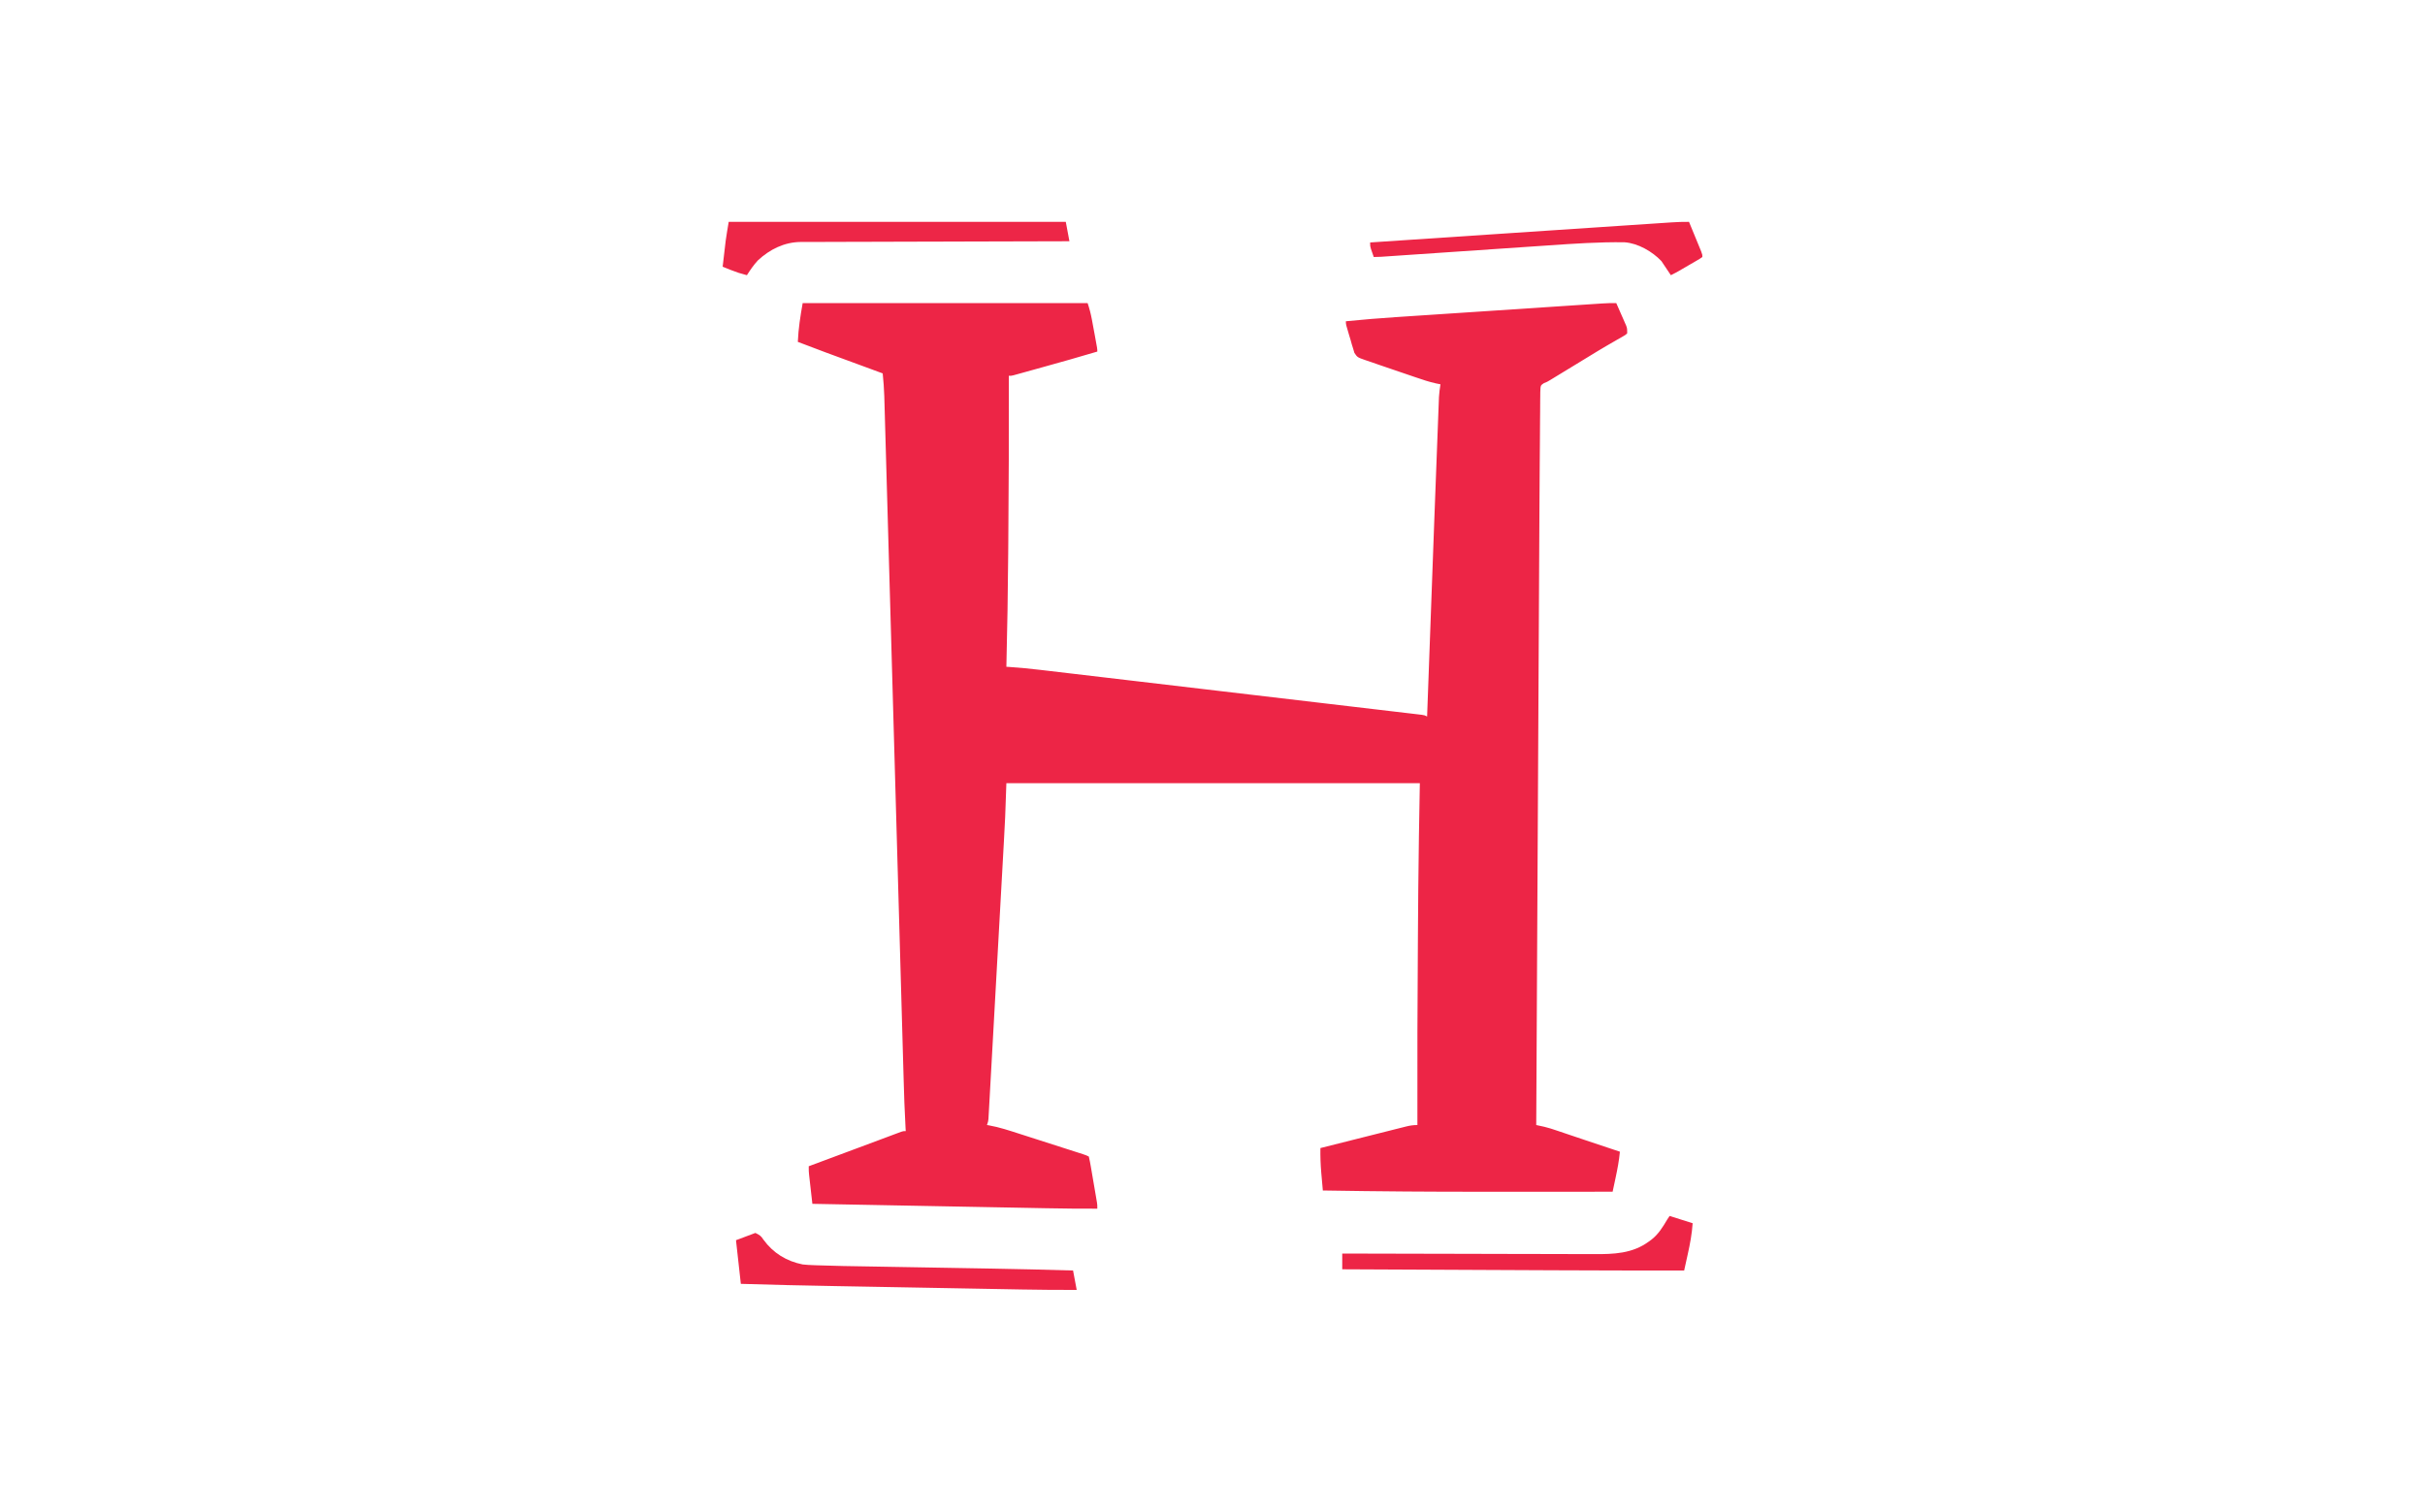 <?xml version="1.0" encoding="UTF-8"?>
<svg version="1.1" xmlns="http://www.w3.org/2000/svg" width="2000" height="1247">
<path d="M0 0 C77.55 0 155.1 0 235 0 C236.542 4.625 237.625 8.763 238.508 13.516 C238.638 14.213 238.769 14.91 238.903 15.628 C239.175 17.09 239.446 18.552 239.714 20.015 C240.126 22.258 240.545 24.5 240.965 26.742 C243 37.694 243 37.694 243 40 C227.839 44.527 212.612 48.811 197.365 53.039 C195.201 53.639 193.037 54.24 190.873 54.842 C187.794 55.698 184.714 56.551 181.633 57.402 C180.691 57.665 179.749 57.927 178.779 58.197 C177.483 58.554 177.483 58.554 176.161 58.918 C175.023 59.232 175.023 59.232 173.863 59.554 C172 60 172 60 170 60 C170.002 60.747 170.004 61.494 170.007 62.263 C170.132 106.826 169.976 151.384 169.594 195.945 C169.563 199.634 169.533 203.322 169.503 207.011 C169.249 238.014 168.79 269.005 168 300 C168.845 300.054 169.691 300.107 170.562 300.163 C179.156 300.738 187.682 301.577 196.236 302.594 C197.612 302.755 198.988 302.916 200.364 303.077 C204.103 303.515 207.841 303.956 211.579 304.399 C215.627 304.877 219.674 305.351 223.722 305.826 C231.631 306.755 239.54 307.687 247.449 308.62 C253.873 309.378 260.298 310.135 266.723 310.891 C267.639 310.999 268.555 311.107 269.499 311.218 C271.36 311.437 273.222 311.656 275.083 311.875 C292.502 313.925 309.92 315.979 327.339 318.034 C342.292 319.798 357.246 321.559 372.2 323.317 C389.577 325.36 406.954 327.405 424.331 329.454 C426.182 329.673 428.033 329.891 429.883 330.109 C430.794 330.216 431.704 330.324 432.642 330.434 C439.067 331.192 445.492 331.947 451.917 332.702 C459.734 333.621 467.551 334.542 475.368 335.467 C479.358 335.939 483.348 336.409 487.339 336.877 C490.986 337.304 494.634 337.735 498.281 338.168 C500.235 338.4 502.189 338.627 504.144 338.855 C505.292 338.992 506.441 339.129 507.624 339.271 C508.621 339.388 509.618 339.506 510.645 339.627 C513 340 513 340 515 341 C515.03 340.162 515.059 339.323 515.089 338.459 C516.964 285.267 518.906 232.078 520.932 178.892 C521.364 167.577 521.792 156.262 522.217 144.947 C522.524 136.79 522.833 128.632 523.145 120.475 C523.328 115.671 523.51 110.868 523.69 106.063 C523.856 101.618 524.025 97.172 524.197 92.727 C524.259 91.106 524.32 89.485 524.38 87.864 C524.461 85.65 524.547 83.437 524.634 81.224 C524.704 79.373 524.704 79.373 524.776 77.485 C525.003 73.949 525.452 70.499 526 67 C524.751 66.748 523.503 66.496 522.217 66.236 C516.515 64.965 511.055 63.123 505.535 61.227 C504.462 60.862 503.388 60.497 502.283 60.12 C500.024 59.351 497.765 58.579 495.508 57.806 C492.078 56.63 488.646 55.463 485.213 54.297 C483.008 53.545 480.803 52.792 478.598 52.039 C477.584 51.694 476.57 51.349 475.525 50.994 C473.601 50.333 471.679 49.662 469.761 48.979 C467.903 48.32 466.035 47.687 464.159 47.078 C457.515 44.762 457.515 44.762 455.039 41.099 C454.714 40.002 454.389 38.904 454.055 37.773 C453.494 35.979 453.494 35.979 452.922 34.148 C452.404 32.281 452.404 32.281 451.875 30.375 C451.299 28.496 451.299 28.496 450.711 26.578 C448 17.613 448 17.613 448 15 C461.749 13.627 475.493 12.481 489.281 11.58 C491.205 11.451 493.13 11.323 495.054 11.194 C500.206 10.851 505.358 10.511 510.51 10.172 C515.928 9.815 521.347 9.455 526.765 9.095 C535.841 8.493 544.918 7.893 553.995 7.295 C564.481 6.604 574.966 5.909 585.452 5.212 C595.575 4.54 605.698 3.87 615.821 3.2 C620.117 2.916 624.413 2.632 628.709 2.346 C633.756 2.011 638.803 1.678 643.851 1.347 C645.701 1.225 647.552 1.102 649.402 0.979 C651.927 0.811 654.453 0.645 656.979 0.48 C657.71 0.431 658.441 0.382 659.193 0.331 C663.136 0.076 667.049 -0.047 671 0 C672.512 3.412 674.007 6.83 675.5 10.25 C675.929 11.218 676.359 12.186 676.801 13.184 C677.207 14.118 677.613 15.053 678.031 16.016 C678.597 17.304 678.597 17.304 679.174 18.618 C680 21 680 21 680 25 C678.529 26.333 678.529 26.333 676.434 27.523 C675.65 27.98 674.867 28.436 674.059 28.906 C672.762 29.633 672.762 29.633 671.438 30.375 C669.588 31.447 667.739 32.52 665.891 33.594 C664.921 34.152 663.951 34.71 662.951 35.285 C658.151 38.074 653.422 40.976 648.688 43.875 C646.767 45.046 644.847 46.216 642.926 47.387 C641.961 47.975 640.996 48.563 640.002 49.169 C634.795 52.345 629.585 55.516 624.375 58.688 C622.926 59.57 622.926 59.57 621.448 60.47 C620.093 61.295 620.093 61.295 618.711 62.137 C617.92 62.618 617.129 63.1 616.314 63.596 C614 65 614 65 611.399 66.011 C608.891 67.697 608.891 67.697 608.526 69.812 C608.325 72.293 608.292 74.734 608.307 77.224 C608.293 78.172 608.278 79.121 608.264 80.098 C608.223 83.272 608.217 86.445 608.212 89.62 C608.19 91.881 608.166 94.143 608.14 96.404 C608.077 102.403 608.045 108.403 608.018 114.402 C607.989 120.117 607.933 125.832 607.879 131.547 C607.762 144.747 607.693 157.947 607.63 171.147 C607.6 177.275 607.567 183.404 607.534 189.532 C607.466 202.02 607.401 214.508 607.339 226.996 C607.277 239.319 607.214 251.643 607.149 263.966 C607.144 264.739 607.14 265.512 607.136 266.308 C607.115 270.235 607.095 274.162 607.074 278.089 C606.927 305.736 606.784 333.383 606.643 361.03 C606.506 387.849 606.367 414.669 606.227 441.489 C606.222 442.319 606.218 443.149 606.214 444.004 C606.17 452.342 606.126 460.68 606.082 469.018 C605.993 485.996 605.904 502.973 605.816 519.951 C605.812 520.731 605.808 521.512 605.803 522.315 C605.532 574.21 605.266 626.105 605 678 C605.604 678.13 606.208 678.261 606.83 678.395 C608.03 678.657 608.03 678.657 609.253 678.925 C610.043 679.097 610.832 679.268 611.646 679.445 C615.141 680.269 618.514 681.381 621.91 682.539 C622.632 682.781 623.355 683.023 624.099 683.273 C626.422 684.053 628.742 684.839 631.062 685.625 C632.667 686.165 634.271 686.704 635.876 687.243 C639.076 688.319 642.276 689.396 645.475 690.476 C651.728 692.584 657.989 694.667 664.25 696.75 C666.172 697.39 668.094 698.031 670.016 698.672 C671.344 699.115 672.672 699.557 674 700 C673.33 707.322 671.983 714.379 670.438 721.562 C670.204 722.667 669.97 723.771 669.729 724.908 C669.156 727.606 668.58 730.304 668 733 C644.854 733.031 621.708 733.051 598.562 733.062 C597.709 733.063 596.855 733.063 595.976 733.064 C552.023 733.086 508.075 733.062 464.125 732.5 C463.189 732.488 462.253 732.476 461.289 732.464 C450.526 732.325 439.763 732.172 429 732 C428.659 728.23 428.329 724.459 428 720.688 C427.857 719.109 427.857 719.109 427.711 717.498 C427.121 710.645 426.877 703.877 427 697 C436.839 694.517 446.679 692.039 456.52 689.568 C461.09 688.42 465.659 687.271 470.228 686.118 C474.636 685.005 479.045 683.897 483.455 682.791 C485.138 682.369 486.82 681.945 488.502 681.519 C490.857 680.923 493.213 680.333 495.569 679.744 C496.266 679.566 496.962 679.389 497.679 679.206 C500.936 678.399 503.612 678 507 678 C506.998 677.183 506.996 676.365 506.993 675.523 C506.866 625.9 507.023 576.28 507.39 526.659 C507.426 521.657 507.462 516.656 507.497 511.654 C507.546 504.732 507.598 497.81 507.653 490.888 C507.672 488.373 507.691 485.859 507.709 483.344 C507.918 454.225 508.506 425.117 509 396 C396.47 396 283.94 396 168 396 C167.67 405.24 167.34 414.48 167 424 C166.276 438.448 166.276 438.448 165.998 443.379 C165.936 444.481 165.875 445.583 165.811 446.719 C165.747 447.858 165.683 448.998 165.617 450.172 C165.481 452.644 165.344 455.116 165.208 457.589 C164.88 463.52 164.55 469.452 164.219 475.383 C163.949 480.201 163.681 485.019 163.414 489.837 C163.375 490.529 163.337 491.221 163.297 491.934 C163.219 493.341 163.141 494.747 163.063 496.154 C162.336 509.239 161.605 522.325 160.874 535.411 C160.205 547.379 159.54 559.348 158.878 571.317 C158.195 583.655 157.509 595.992 156.82 608.329 C156.434 615.238 156.049 622.146 155.668 629.054 C155.311 635.525 154.949 641.996 154.584 648.466 C154.451 650.843 154.319 653.221 154.189 655.598 C154.011 658.832 153.829 662.065 153.645 665.299 C153.594 666.248 153.543 667.196 153.491 668.174 C153.441 669.037 153.391 669.9 153.339 670.789 C153.297 671.535 153.256 672.281 153.213 673.05 C153 675 153 675 152 678 C152.529 678.084 153.057 678.168 153.602 678.255 C162.187 679.787 170.377 682.518 178.656 685.191 C180.251 685.702 181.846 686.213 183.442 686.723 C186.764 687.786 190.086 688.853 193.406 689.923 C197.666 691.295 201.928 692.661 206.191 694.025 C210.263 695.328 214.335 696.635 218.406 697.941 C219.183 698.19 219.96 698.439 220.76 698.696 C222.948 699.398 225.135 700.102 227.322 700.807 C228.567 701.207 229.811 701.608 231.093 702.02 C234 703 234 703 236 704 C236.68 706.921 237.236 709.788 237.727 712.742 C237.955 714.061 237.955 714.061 238.189 715.407 C238.511 717.271 238.828 719.135 239.142 721 C239.622 723.857 240.114 726.712 240.609 729.566 C240.92 731.375 241.23 733.183 241.539 734.992 C241.686 735.849 241.833 736.705 241.984 737.587 C242.185 738.783 242.185 738.783 242.389 740.003 C242.507 740.704 242.626 741.405 242.748 742.127 C243 744 243 744 243 747 C228.993 747.05 214.998 746.903 200.993 746.633 C198.872 746.593 196.751 746.554 194.63 746.515 C188.939 746.409 183.248 746.301 177.557 746.192 C171.585 746.079 165.613 745.968 159.64 745.856 C148.361 745.645 137.082 745.432 125.802 745.218 C112.948 744.975 100.095 744.734 87.241 744.493 C60.827 743.998 34.414 743.5 8 743 C7.496 738.584 6.998 734.167 6.5 729.75 C6.357 728.496 6.214 727.241 6.066 725.949 C5.931 724.744 5.796 723.539 5.656 722.297 C5.531 721.187 5.405 720.076 5.275 718.933 C5 716 5 716 5 712 C18.778 706.864 32.557 701.73 46.337 696.6 C51.978 694.499 57.619 692.396 63.257 690.287 C65.219 689.552 67.182 688.82 69.145 688.087 C71.368 687.258 73.589 686.427 75.81 685.592 C76.761 685.238 77.712 684.884 78.691 684.52 C79.886 684.073 79.886 684.073 81.104 683.616 C83 683 83 683 85 683 C84.937 681.916 84.873 680.832 84.808 679.716 C84.044 666.216 83.616 652.716 83.241 639.201 C83.171 636.738 83.101 634.275 83.03 631.812 C82.878 626.49 82.728 621.167 82.579 615.845 C82.357 607.93 82.133 600.015 81.908 592.101 C81.529 578.779 81.152 565.457 80.777 552.136 C80.264 533.944 79.747 515.753 79.23 497.561 C78.989 489.074 78.748 480.586 78.507 472.098 C78.483 471.249 78.458 470.399 78.434 469.524 C77.86 449.336 77.288 429.148 76.716 408.959 C76.679 407.636 76.679 407.636 76.641 406.285 C76.057 385.679 75.474 365.073 74.891 344.467 C74.689 337.311 74.486 330.154 74.284 322.998 C74.259 322.114 74.234 321.231 74.208 320.321 C73.637 300.15 73.066 279.978 72.493 259.807 C72.469 258.959 72.445 258.112 72.42 257.238 C72.18 248.773 71.939 240.309 71.698 231.844 C71.58 227.68 71.461 223.516 71.343 219.352 C71.32 218.533 71.296 217.713 71.272 216.869 C70.898 203.688 70.526 190.507 70.155 177.326 C69.782 164.086 69.407 150.847 69.029 137.607 C68.805 129.744 68.583 121.881 68.363 114.018 C68.199 108.146 68.031 102.274 67.862 96.402 C67.794 94.028 67.728 91.653 67.662 89.279 C67.573 86.05 67.48 82.821 67.386 79.593 C67.361 78.673 67.337 77.752 67.312 76.804 C67.122 70.508 66.632 64.267 66 58 C64.859 57.58 64.859 57.58 63.695 57.152 C57.256 54.784 50.817 52.415 44.378 50.045 C41.03 48.813 37.682 47.581 34.334 46.349 C31.091 45.157 27.849 43.964 24.608 42.77 C22.793 42.102 20.978 41.435 19.163 40.768 C11.415 37.914 3.699 34.984 -4 32 C-3.537 21.04 -1.926 10.912 0 0 Z " fill="#ED2546" transform="translate(662,250)"/>
<path d="M0 0 C91.74 0 183.48 0 278 0 C278.99 5.28 279.98 10.56 281 16 C279.244 16.004 279.244 16.004 277.452 16.007 C249.631 16.065 221.811 16.137 193.991 16.229 C190.564 16.24 187.137 16.251 183.71 16.262 C183.028 16.265 182.346 16.267 181.643 16.269 C170.608 16.304 159.573 16.329 148.538 16.35 C137.208 16.372 125.879 16.405 114.549 16.449 C108.189 16.473 101.828 16.491 95.467 16.498 C89.477 16.504 83.487 16.524 77.497 16.554 C75.302 16.563 73.106 16.567 70.911 16.565 C67.906 16.563 64.901 16.58 61.896 16.601 C61.034 16.596 60.172 16.592 59.284 16.587 C45.823 16.742 33.847 22.687 24.082 31.766 C20.584 35.519 17.752 39.681 15 44 C13.54 43.59 12.082 43.171 10.625 42.75 C9.813 42.518 9.001 42.286 8.164 42.047 C3.694 40.568 -0.643 38.781 -5 37 C-4.546 33.083 -4.086 29.166 -3.625 25.25 C-3.499 24.158 -3.372 23.066 -3.242 21.941 C-3.113 20.852 -2.984 19.763 -2.852 18.641 C-2.736 17.656 -2.621 16.672 -2.502 15.657 C-1.783 10.421 -0.869 5.213 0 0 Z " fill="#ED2647" transform="translate(601,183)"/>
<path d="M0 0 C3.821 1.911 4.518 2.355 6.688 5.625 C14.663 16.604 25.705 23.348 39 26 C41.891 26.347 44.772 26.477 47.681 26.58 C48.569 26.617 49.456 26.653 50.37 26.691 C65.06 27.248 79.766 27.428 94.464 27.674 C98.947 27.75 103.431 27.83 107.914 27.909 C117.374 28.076 126.835 28.239 136.295 28.401 C150.466 28.644 164.637 28.89 178.807 29.139 C184.083 29.232 189.359 29.323 194.635 29.412 C217.095 29.794 239.547 30.332 262 31 C262.99 36.28 263.98 41.56 265 47 C249.906 47.044 234.824 46.93 219.733 46.649 C217.617 46.611 215.502 46.573 213.386 46.535 C207.712 46.434 202.037 46.33 196.363 46.225 C190.365 46.115 184.368 46.007 178.37 45.898 C168.293 45.716 158.216 45.531 148.138 45.346 C136.582 45.133 125.025 44.924 113.469 44.715 C102.249 44.513 91.03 44.309 79.81 44.104 C75.085 44.017 70.36 43.932 65.635 43.847 C39.75 43.38 13.876 42.821 -12 42 C-13.32 30.12 -14.64 18.24 -16 6 C-10.72 4.02 -5.44 2.04 0 0 Z " fill="#ED2546" transform="translate(623,1017)"/>
<path d="M0 0 C6.27 1.98 12.54 3.96 19 6 C18.409 14.771 16.851 23.121 14.938 31.688 C14.428 33.992 13.919 36.297 13.411 38.602 C13.147 39.8 12.883 40.998 12.61 42.233 C12.308 43.603 12.308 43.603 12 45 C-24.072 45.03 -60.142 44.97 -96.214 44.798 C-102.367 44.769 -108.521 44.742 -114.674 44.714 C-126.222 44.662 -137.769 44.609 -149.316 44.555 C-162.507 44.493 -175.698 44.433 -188.889 44.373 C-215.926 44.25 -242.963 44.126 -270 44 C-270 39.71 -270 35.42 -270 31 C-268.845 31.004 -267.69 31.007 -266.5 31.011 C-239.02 31.098 -211.541 31.164 -184.062 31.204 C-180.672 31.209 -177.283 31.214 -173.894 31.22 C-173.219 31.221 -172.545 31.222 -171.85 31.223 C-160.955 31.24 -150.06 31.272 -139.165 31.309 C-127.968 31.346 -116.772 31.368 -105.576 31.376 C-99.294 31.382 -93.013 31.394 -86.731 31.423 C-80.808 31.45 -74.886 31.458 -68.963 31.452 C-66.799 31.454 -64.635 31.461 -62.472 31.477 C-46.259 31.587 -30.534 31.095 -17 21 C-16.295 20.487 -15.59 19.974 -14.863 19.445 C-9.138 14.887 -5.681 9.248 -2 3 C-1.34 2.01 -0.68 1.02 0 0 Z " fill="#ED2546" transform="translate(1377,1003)"/>
<path d="M0 0 C1.571 3.807 3.137 7.615 4.7 11.426 C5.232 12.722 5.766 14.018 6.3 15.313 C7.068 17.174 7.831 19.036 8.594 20.898 C9.055 22.019 9.515 23.14 9.99 24.294 C11 27 11 27 11 29 C9.044 30.389 9.044 30.389 6.328 31.969 C5.354 32.54 4.379 33.111 3.375 33.699 C2.344 34.293 1.312 34.888 0.25 35.5 C-0.766 36.094 -1.782 36.689 -2.828 37.301 C-10.904 42.008 -10.904 42.008 -15 44 C-15.387 43.408 -15.773 42.817 -16.172 42.207 C-17.763 39.792 -19.379 37.395 -21 35 C-21.578 34.134 -22.155 33.267 -22.75 32.375 C-30.271 24.437 -42.082 17.636 -53.177 16.845 C-74.155 16.545 -94.971 17.971 -115.885 19.423 C-120.85 19.766 -125.816 20.098 -130.782 20.432 C-140.146 21.063 -149.509 21.702 -158.872 22.345 C-171.627 23.22 -184.384 24.082 -197.14 24.945 C-200.206 25.153 -203.273 25.36 -206.339 25.568 C-207.332 25.635 -208.326 25.702 -209.349 25.772 C-215.246 26.171 -221.143 26.572 -227.039 26.976 C-230.688 27.225 -234.336 27.474 -237.984 27.723 C-239.678 27.839 -241.371 27.955 -243.065 28.071 C-245.37 28.23 -247.675 28.387 -249.981 28.544 C-251.272 28.633 -252.562 28.721 -253.892 28.813 C-255.926 28.935 -257.963 29 -260 29 C-260.506 27.564 -261.004 26.126 -261.5 24.688 C-261.918 23.487 -261.918 23.487 -262.344 22.262 C-263 20 -263 20 -263 17 C-230.506 14.832 -198.013 12.666 -165.519 10.503 C-161.682 10.248 -157.846 9.992 -154.01 9.737 C-153.246 9.686 -152.482 9.635 -151.695 9.583 C-139.329 8.76 -126.964 7.935 -114.598 7.109 C-101.909 6.262 -89.22 5.417 -76.531 4.574 C-68.702 4.053 -60.872 3.531 -53.043 3.007 C-47.039 2.606 -41.035 2.207 -35.031 1.809 C-32.568 1.645 -30.105 1.481 -27.643 1.315 C-24.282 1.09 -20.921 0.867 -17.561 0.645 C-16.097 0.546 -16.097 0.546 -14.604 0.445 C-9.723 0.126 -4.892 -0.069 0 0 Z " fill="#ED2546" transform="translate(1393,183)"/>
</svg>
